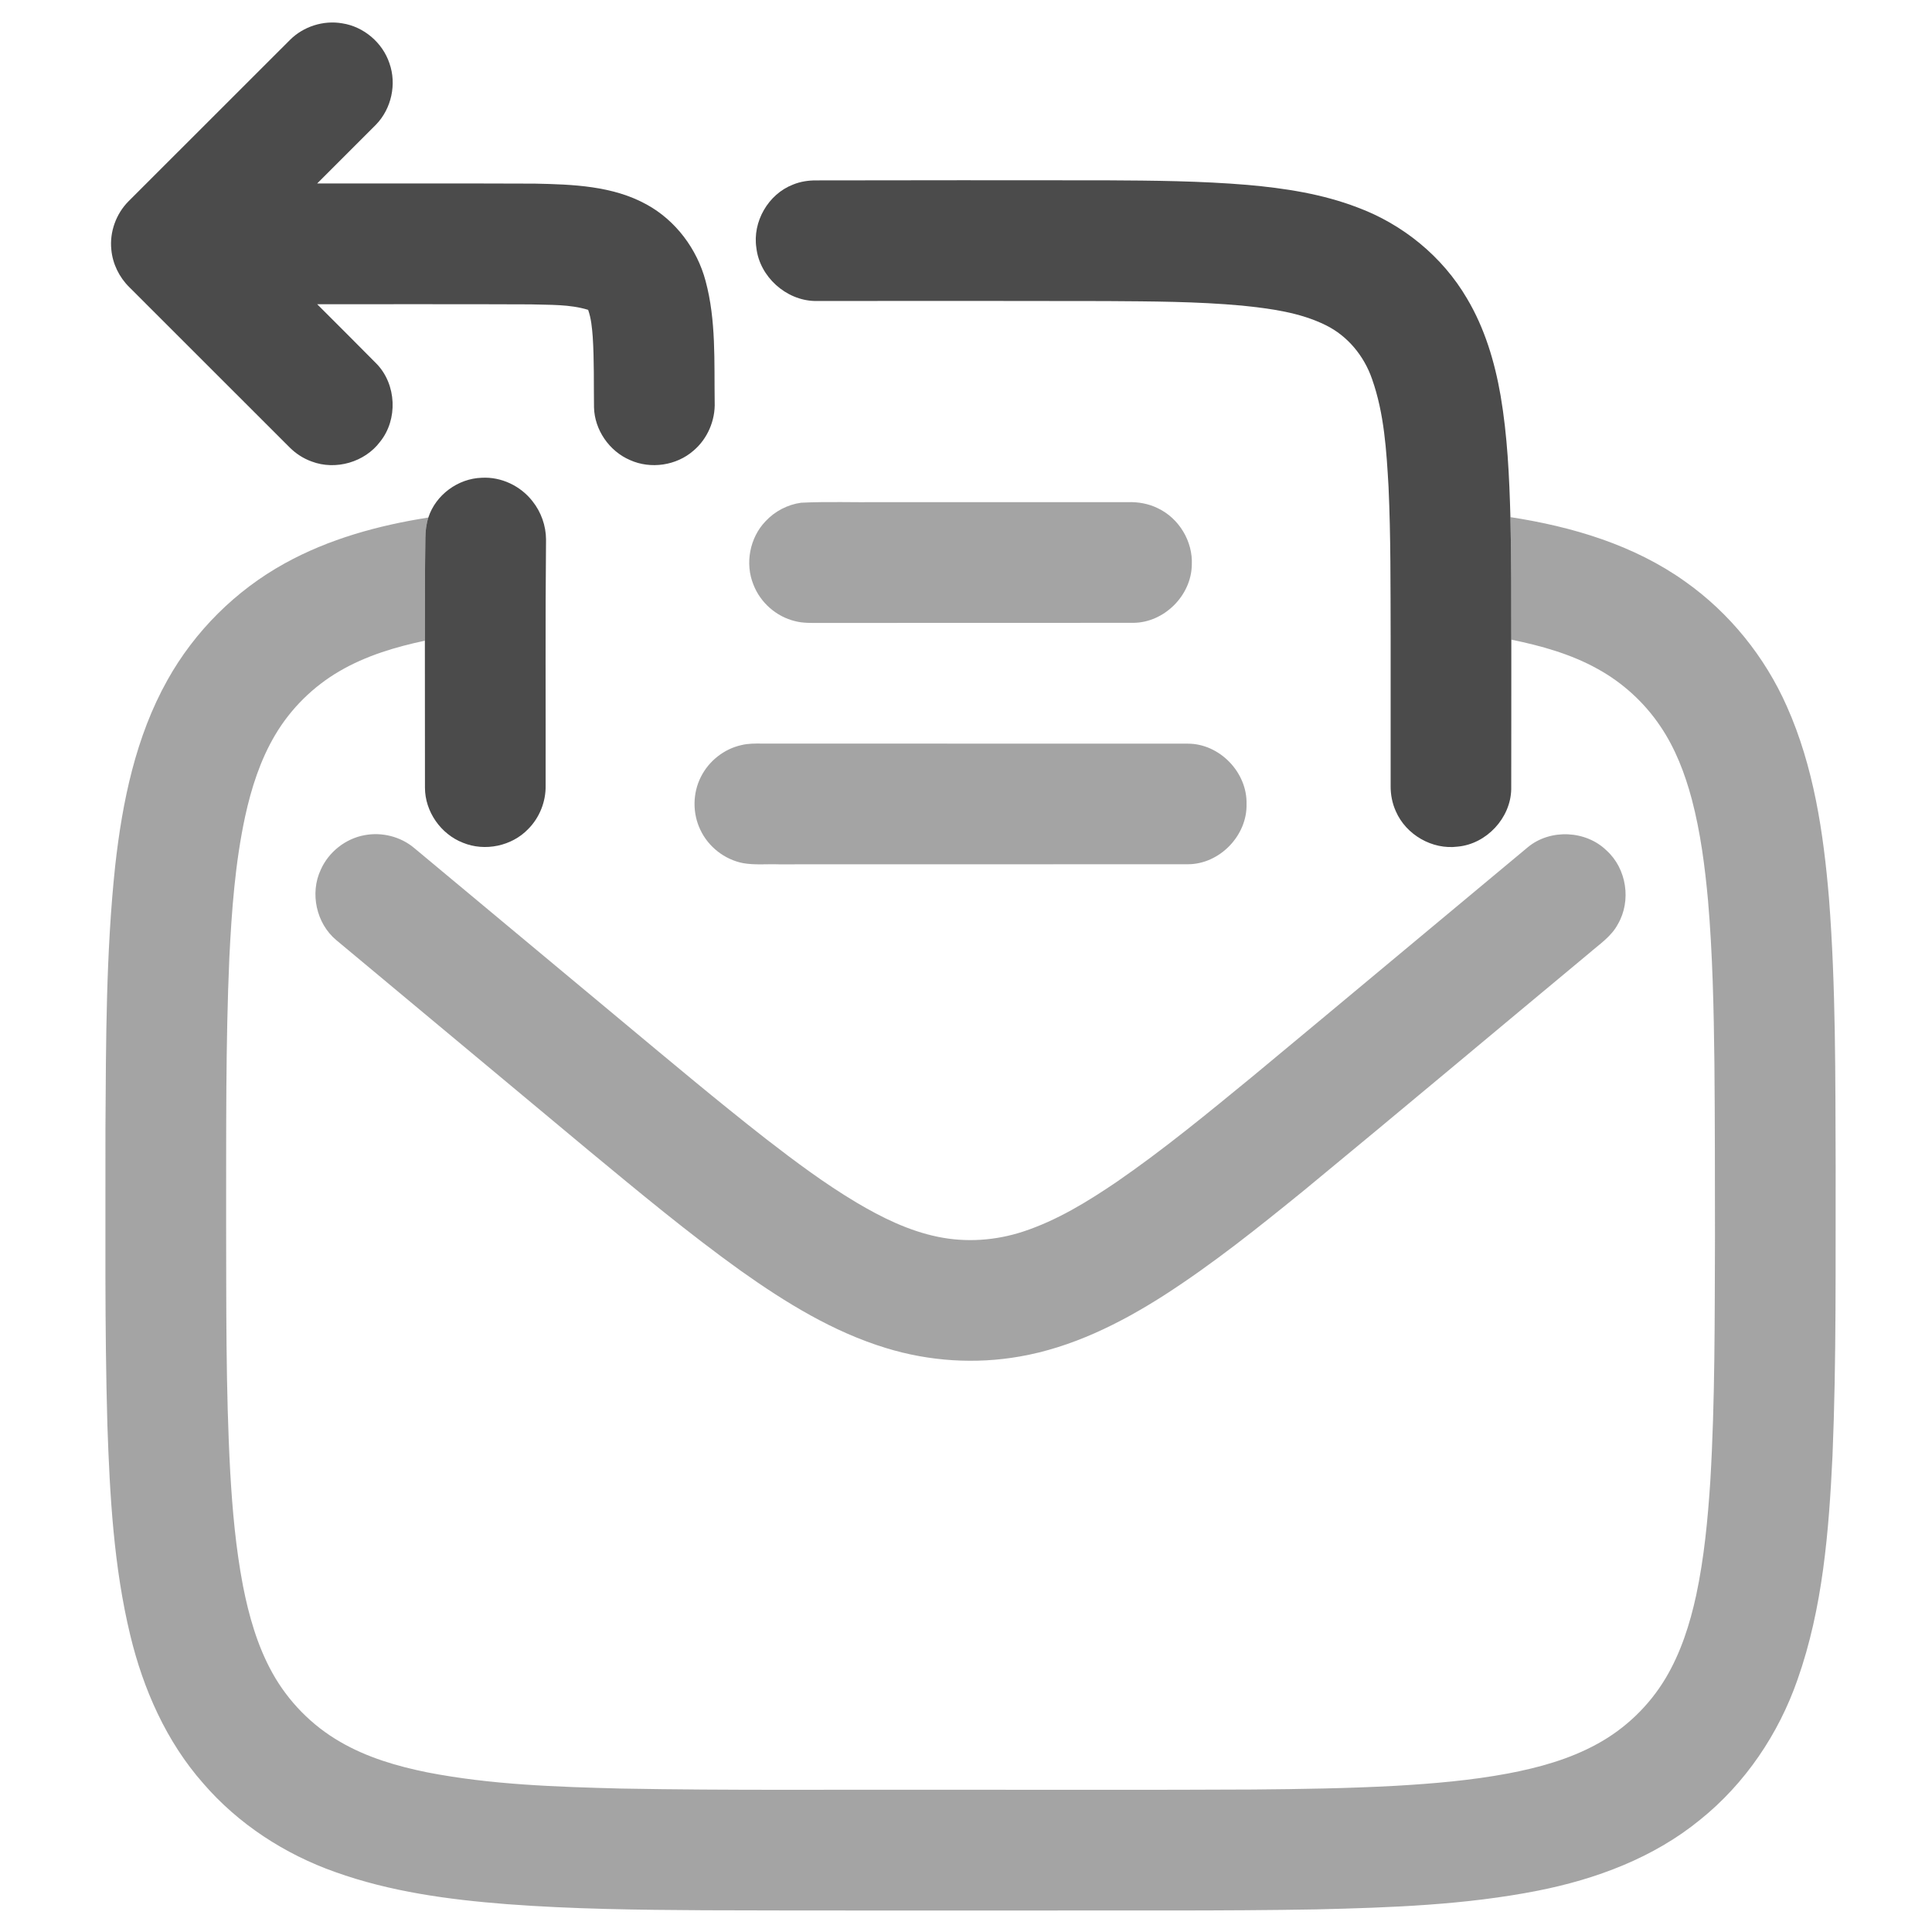 <svg width="24" height="24" viewBox="0 0 24 24" fill="none" xmlns="http://www.w3.org/2000/svg">
<path d="M3.601 0.497C3.768 0.329 4.018 0.249 4.252 0.29C4.519 0.331 4.753 0.53 4.838 0.787C4.929 1.044 4.863 1.349 4.673 1.546C4.429 1.791 4.184 2.035 3.94 2.279C4.841 2.281 5.742 2.277 6.644 2.281C7.114 2.291 7.61 2.307 8.032 2.54C8.394 2.738 8.659 3.093 8.765 3.49C8.897 3.979 8.871 4.492 8.878 4.994C8.887 5.222 8.789 5.451 8.615 5.598C8.403 5.784 8.083 5.831 7.826 5.715C7.569 5.605 7.386 5.341 7.379 5.061C7.375 4.768 7.382 4.475 7.363 4.183C7.354 4.07 7.344 3.956 7.306 3.849C7.075 3.778 6.83 3.789 6.591 3.781C5.708 3.777 4.824 3.78 3.94 3.779C4.186 4.026 4.434 4.271 4.679 4.52C4.926 4.776 4.945 5.21 4.722 5.487C4.531 5.742 4.17 5.846 3.872 5.733C3.769 5.696 3.676 5.636 3.599 5.559C2.934 4.895 2.27 4.231 1.606 3.567C1.481 3.444 1.399 3.277 1.383 3.101C1.36 2.882 1.442 2.655 1.598 2.499C2.266 1.832 2.933 1.164 3.601 0.497Z" fill="#4B4B4B"/>
<path d="M9.851 2.293C9.943 2.255 10.044 2.24 10.144 2.241C11.343 2.238 12.543 2.239 13.743 2.24C14.328 2.243 14.914 2.248 15.498 2.297C15.96 2.338 16.425 2.409 16.861 2.576C17.425 2.785 17.918 3.186 18.223 3.707C18.443 4.076 18.568 4.494 18.641 4.915C18.726 5.413 18.749 5.919 18.763 6.424C18.775 6.931 18.774 7.439 18.774 7.946C18.773 8.566 18.775 9.185 18.773 9.804C18.766 10.163 18.465 10.484 18.109 10.517C17.793 10.558 17.467 10.371 17.34 10.079C17.295 9.98 17.274 9.871 17.275 9.763C17.275 9.14 17.275 8.518 17.275 7.895C17.273 7.28 17.277 6.664 17.249 6.049C17.223 5.598 17.196 5.138 17.044 4.708C16.946 4.424 16.743 4.175 16.472 4.041C16.148 3.88 15.781 3.833 15.425 3.796C14.866 3.745 14.303 3.744 13.742 3.74C12.535 3.737 11.328 3.738 10.122 3.739C9.763 3.731 9.437 3.437 9.396 3.08C9.346 2.755 9.543 2.412 9.851 2.293Z" fill="#4B4B4B"/>
<path d="M5.321 6.429C5.412 6.148 5.689 5.944 5.984 5.935C6.226 5.921 6.468 6.036 6.616 6.228C6.722 6.361 6.782 6.531 6.783 6.701C6.773 7.721 6.78 8.741 6.778 9.762C6.781 9.959 6.702 10.157 6.563 10.297C6.359 10.511 6.024 10.581 5.751 10.469C5.475 10.362 5.279 10.081 5.279 9.784C5.278 9.176 5.279 8.567 5.278 7.959C5.278 7.533 5.278 7.107 5.284 6.681C5.285 6.596 5.295 6.51 5.321 6.429Z" fill="#4B4B4B"/>
<path opacity="0.5" d="M9.952 6.245C10.277 6.229 10.605 6.242 10.931 6.238C11.958 6.238 12.985 6.238 14.012 6.238C14.138 6.234 14.266 6.256 14.38 6.312C14.645 6.436 14.82 6.725 14.805 7.017C14.799 7.398 14.462 7.733 14.082 7.737C12.784 7.739 11.487 7.737 10.19 7.738C10.085 7.738 9.978 7.743 9.876 7.716C9.644 7.66 9.446 7.486 9.36 7.264C9.252 7.001 9.313 6.68 9.51 6.475C9.625 6.351 9.784 6.268 9.952 6.245Z" fill="#4B4B4B"/>
<path opacity="0.5" d="M9.209 9.256C9.294 9.235 9.382 9.236 9.468 9.237C11.23 9.238 12.993 9.237 14.755 9.238C15.149 9.237 15.495 9.594 15.485 9.988C15.495 10.381 15.148 10.737 14.755 10.736C13.06 10.737 11.366 10.736 9.672 10.737C9.525 10.732 9.375 10.748 9.229 10.722C9.001 10.677 8.798 10.519 8.7 10.308C8.601 10.103 8.604 9.853 8.707 9.65C8.806 9.453 8.994 9.304 9.209 9.256Z" fill="#4B4B4B"/>
<path opacity="0.5" d="M3.536 6.999C4.087 6.694 4.702 6.526 5.321 6.429C5.295 6.51 5.285 6.596 5.284 6.681C5.278 7.107 5.278 7.533 5.278 7.959C4.911 8.037 4.546 8.146 4.22 8.336C3.891 8.527 3.611 8.803 3.418 9.13C3.233 9.442 3.122 9.791 3.045 10.143C2.921 10.72 2.878 11.31 2.849 11.897C2.802 12.977 2.811 14.057 2.809 15.137C2.812 16.188 2.803 17.238 2.86 18.288C2.887 18.76 2.929 19.232 3.018 19.698C3.091 20.071 3.196 20.442 3.381 20.777C3.578 21.134 3.874 21.436 4.228 21.639C4.56 21.832 4.933 21.941 5.308 22.017C6.1 22.171 6.91 22.197 7.715 22.218C9.057 22.243 10.399 22.23 11.741 22.233C13.016 22.232 14.29 22.237 15.565 22.23C16.156 22.225 16.747 22.216 17.337 22.184C17.805 22.157 18.272 22.117 18.733 22.031C19.116 21.958 19.498 21.853 19.841 21.664C20.19 21.474 20.487 21.189 20.691 20.847C20.88 20.53 20.993 20.174 21.071 19.815C21.17 19.349 21.215 18.874 21.246 18.4C21.306 17.388 21.3 16.374 21.304 15.362C21.303 14.642 21.304 13.922 21.297 13.203C21.289 12.531 21.275 11.859 21.218 11.189C21.179 10.765 21.125 10.341 21.016 9.928C20.931 9.609 20.811 9.295 20.625 9.021C20.427 8.727 20.159 8.482 19.849 8.311C19.516 8.125 19.145 8.022 18.774 7.946C18.774 7.439 18.775 6.931 18.763 6.424C19.53 6.542 20.299 6.77 20.936 7.226C21.487 7.616 21.924 8.159 22.197 8.775C22.531 9.524 22.652 10.345 22.72 11.156C22.806 12.263 22.799 13.375 22.803 14.485C22.8 15.684 22.814 16.885 22.764 18.083C22.719 19.021 22.644 19.974 22.329 20.866C22.094 21.541 21.679 22.156 21.12 22.605C20.544 23.077 19.827 23.344 19.102 23.487C18.198 23.665 17.273 23.697 16.354 23.719C15.169 23.74 13.984 23.73 12.799 23.733C11.449 23.732 10.1 23.735 8.75 23.73C7.931 23.725 7.112 23.716 6.295 23.654C5.574 23.598 4.847 23.5 4.164 23.255C3.536 23.033 2.959 22.658 2.523 22.152C2.065 21.632 1.779 20.982 1.618 20.313C1.412 19.459 1.364 18.577 1.334 17.701C1.299 16.472 1.312 15.242 1.31 14.013C1.317 12.926 1.316 11.836 1.431 10.755C1.52 9.959 1.685 9.153 2.08 8.448C2.418 7.842 2.929 7.334 3.536 6.999Z" fill="#4B4B4B"/>
<path opacity="0.5" d="M4.528 10.375C4.744 10.334 4.976 10.392 5.145 10.534C6.012 11.256 6.879 11.978 7.746 12.701C8.331 13.188 8.914 13.678 9.514 14.147C9.877 14.428 10.245 14.703 10.639 14.938C10.954 15.125 11.289 15.29 11.65 15.364C12.001 15.437 12.37 15.411 12.71 15.299C13.13 15.161 13.509 14.928 13.873 14.681C14.458 14.278 15.007 13.825 15.556 13.375C16.7 12.426 17.839 11.473 18.981 10.523C19.259 10.294 19.701 10.314 19.958 10.566C20.207 10.791 20.267 11.19 20.098 11.48C20.017 11.634 19.867 11.731 19.739 11.843C18.56 12.823 17.386 13.809 16.203 14.784C15.637 15.244 15.067 15.701 14.454 16.095C13.907 16.444 13.312 16.739 12.668 16.851C12.117 16.948 11.543 16.911 11.007 16.746C10.35 16.546 9.759 16.181 9.202 15.786C8.552 15.32 7.936 14.807 7.319 14.297C6.272 13.425 5.225 12.552 4.178 11.679C3.929 11.472 3.847 11.095 3.985 10.803C4.083 10.583 4.292 10.418 4.528 10.375Z" fill="#4B4B4B"/>
</svg>

